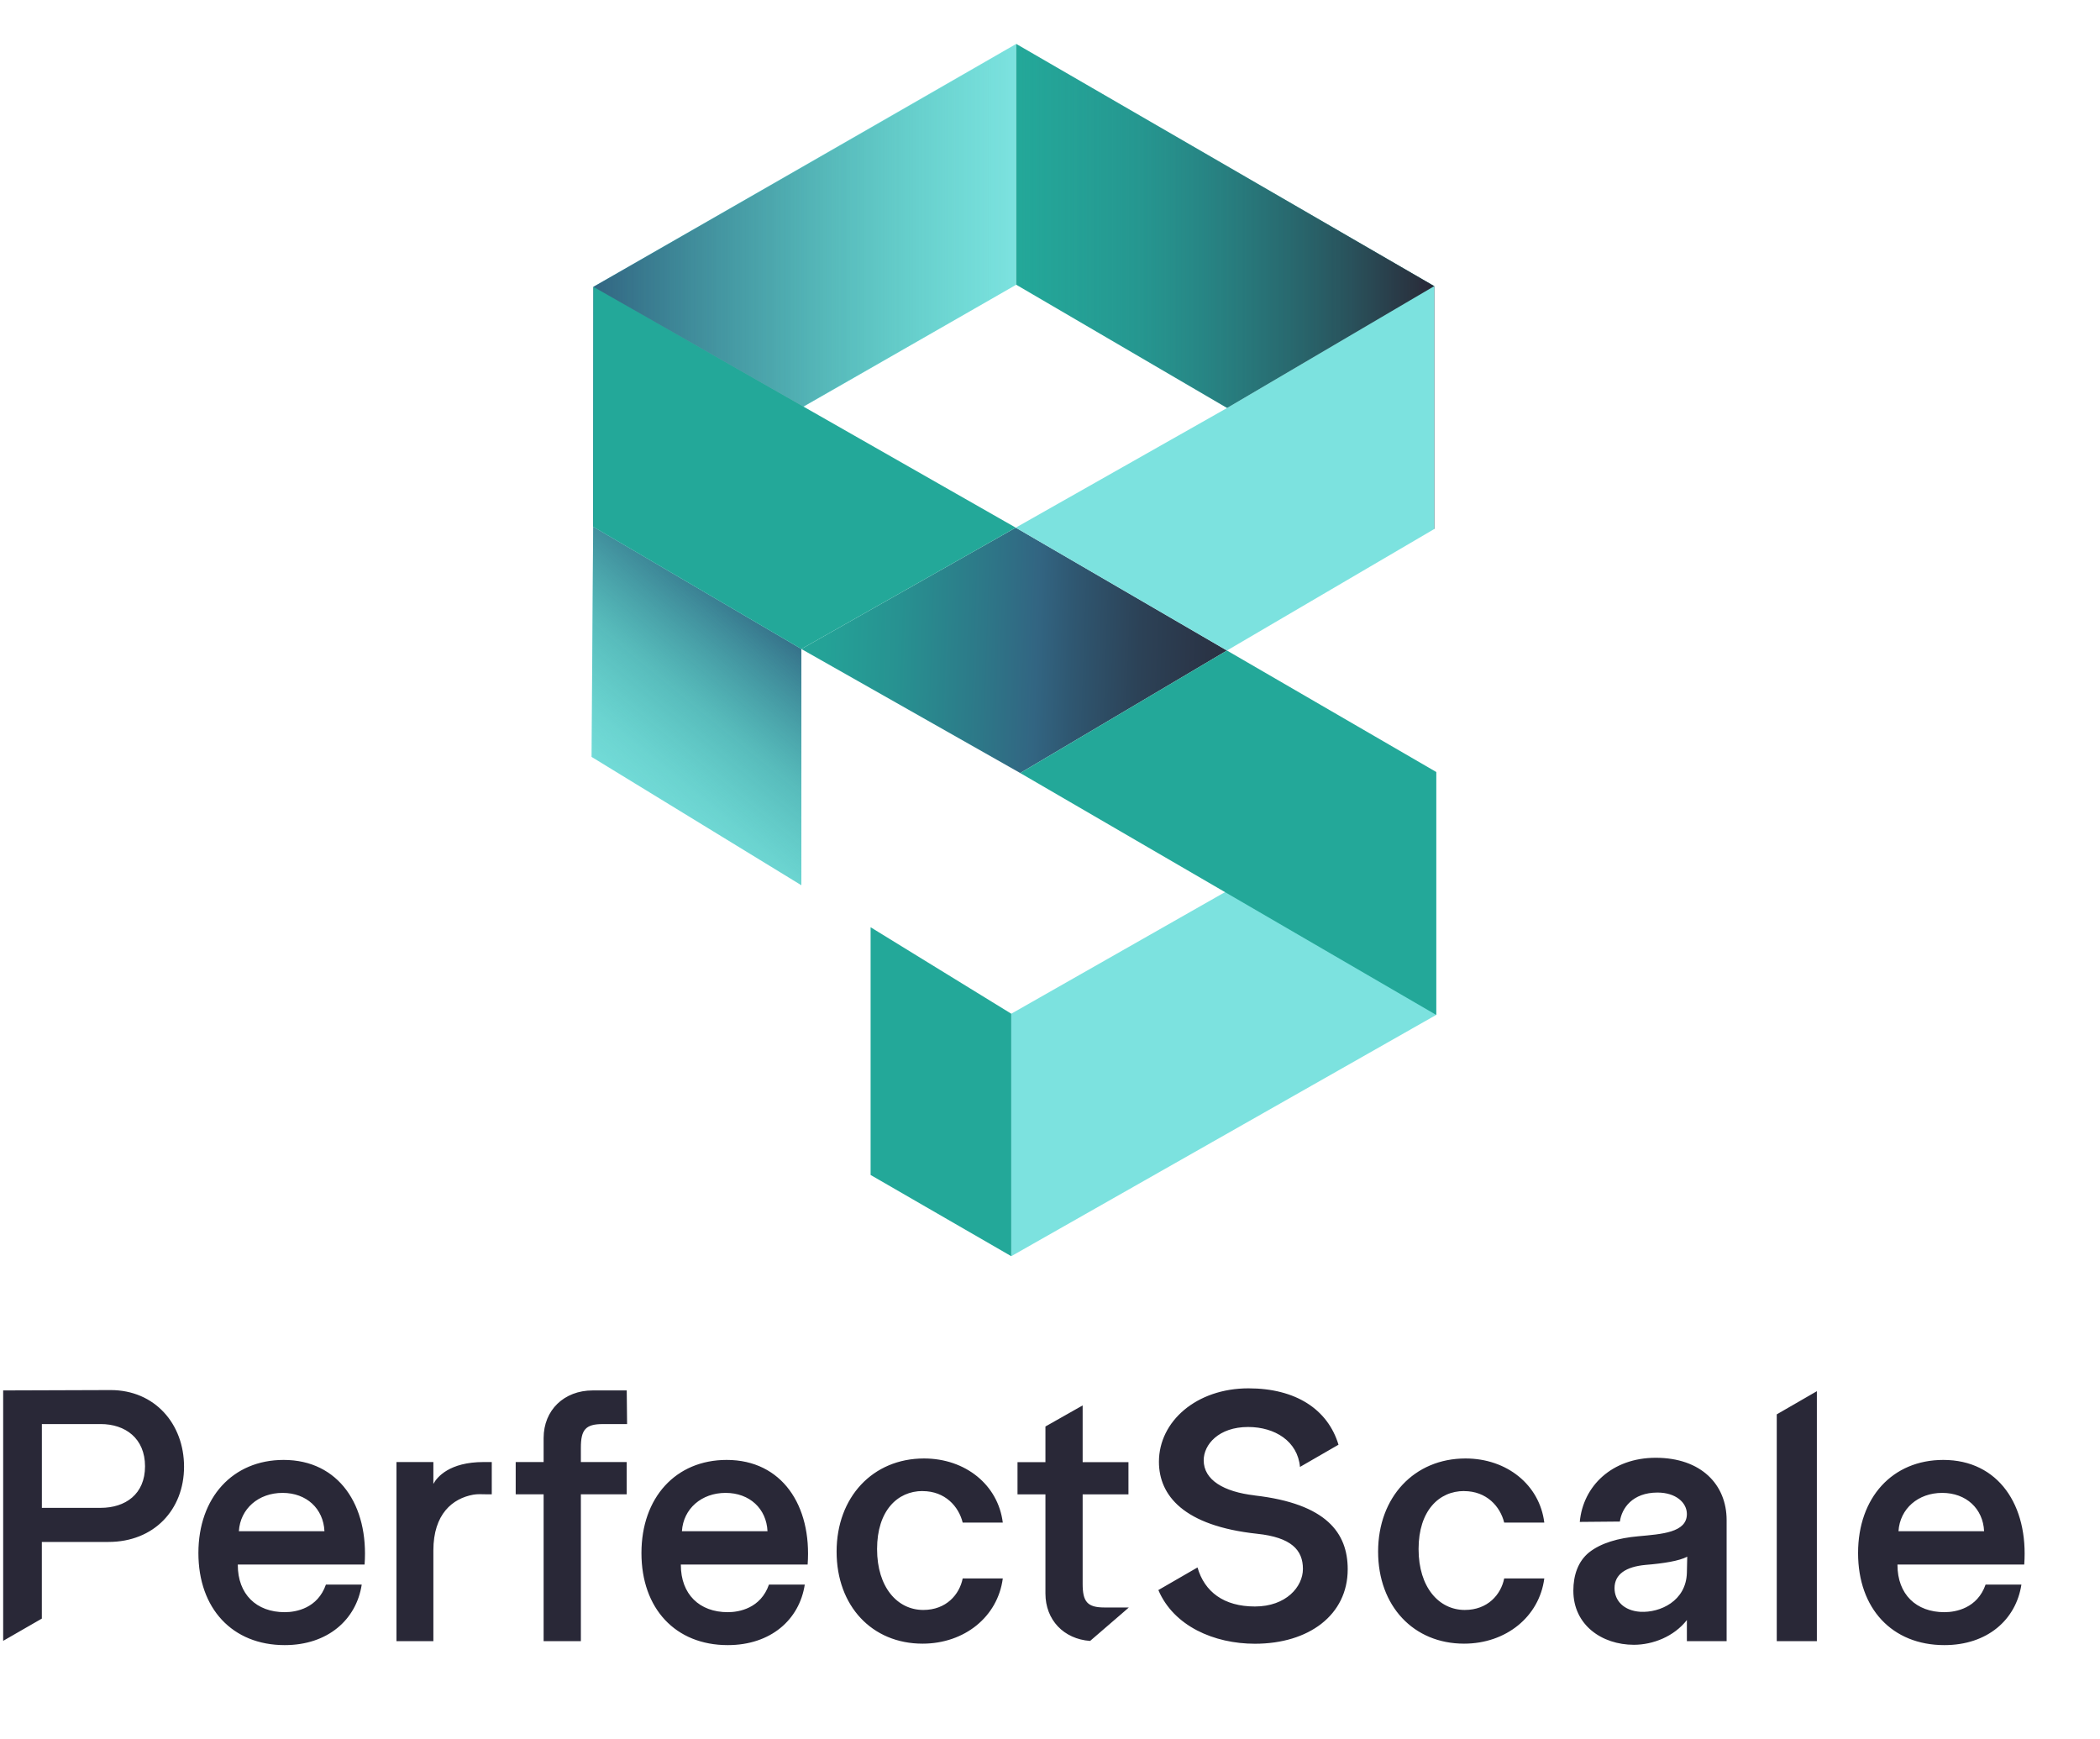<?xml version="1.0" encoding="UTF-8" standalone="no"?><!-- Generator: Gravit.io --><svg xmlns="http://www.w3.org/2000/svg" xmlns:xlink="http://www.w3.org/1999/xlink" style="isolation:isolate" viewBox="0 0 668.04 553.04" width="668.04pt" height="553.04pt"><defs><clipPath id="_clipPath_Nhr8fGDdhkLlO3Ujua14kE9dclBVpyQx"><rect width="668.04" height="553.04"/></clipPath></defs><g clip-path="url(#_clipPath_Nhr8fGDdhkLlO3Ujua14kE9dclBVpyQx)"><g opacity="0"><path d=" M -95.32 -50.435 L 740.395 -50.435 L 740.395 599.586 L -95.32 599.586 L -95.32 -50.435 Z " fill="rgb(255,255,255)"/></g><g><path d=" M 35.188 442.15 L 1.006 442.264 L 1.006 521.918 L 13.31 514.838 L 13.31 490.457 L 34.506 490.457 C 48.98 490.457 58.546 480.201 58.546 466.531 C 58.546 452.861 49.199 442.15 35.188 442.15 L 35.188 442.15 L 35.188 442.15 Z  M 32.003 479.623 L 13.319 479.623 L 13.319 452.958 L 32.003 452.958 C 39.87 452.958 46.136 457.517 46.136 466.4 C 46.136 475.282 39.87 479.614 32.003 479.614 L 32.003 479.623 Z  M 90.225 464.369 C 74.044 464.369 63.114 476.332 63.114 493.993 C 63.114 511.653 73.939 523.275 90.575 523.275 C 104.245 523.275 113.364 515.188 115.07 504.022 L 103.676 504.022 C 101.059 511.539 94.225 512.799 90.575 512.799 C 81.57 512.799 75.646 507.102 75.646 497.756 L 75.646 497.642 L 115.98 497.642 C 117.346 478.844 107.772 464.369 90.234 464.369 L 90.225 464.369 Z  M 75.987 487.044 C 76.442 479.868 82.253 474.854 89.884 474.854 C 97.515 474.854 102.88 479.868 103.212 487.044 L 75.978 487.044 L 75.978 487.044 L 75.987 487.044 Z  M 137.859 472.001 L 137.859 465.052 L 126.123 465.052 L 126.123 522.014 L 137.859 522.014 L 137.859 493.188 C 137.859 481.522 144.002 476.621 150.531 475.431 C 151.852 475.195 153.191 475.274 154.495 475.3 L 156.438 475.3 L 156.438 465.043 L 153.821 465.043 C 142.996 465.043 139.014 469.83 137.867 471.992 L 137.867 471.992 L 137.859 472.001 Z  M 191.74 452.975 L 199.485 452.975 L 199.372 442.264 L 188.546 442.264 C 179.436 442.264 172.934 448.53 172.934 457.412 L 172.934 465.043 L 164.051 465.043 L 164.051 475.3 L 172.934 475.3 L 172.934 522.014 L 184.783 522.014 L 184.783 475.3 L 199.363 475.3 L 199.363 465.043 L 184.783 465.043 L 184.783 460.484 C 184.783 454.787 186.262 452.966 191.732 452.966 L 191.732 452.966 L 191.74 452.975 Z  M 231.165 464.369 C 214.984 464.369 204.054 476.332 204.054 493.993 C 204.054 511.653 214.879 523.275 231.515 523.275 C 245.185 523.275 254.304 515.188 256.01 504.022 L 244.616 504.022 C 241.999 511.539 235.164 512.799 231.515 512.799 C 222.51 512.799 216.585 507.102 216.585 497.756 L 216.585 497.642 L 256.92 497.642 C 258.294 478.844 248.711 464.369 231.174 464.369 L 231.174 464.369 L 231.165 464.369 Z  M 216.927 487.044 C 217.382 479.868 223.193 474.854 230.824 474.854 C 238.455 474.854 243.82 479.868 244.152 487.044 L 216.918 487.044 L 216.918 487.044 L 216.927 487.044 Z  M 293.483 474.285 C 300.659 474.285 304.991 479.185 306.243 484.305 L 319.002 484.305 C 317.523 472.342 307.153 463.906 293.938 463.906 C 277.652 463.906 266.135 476.21 266.135 493.529 C 266.135 510.848 277.416 522.811 293.474 522.811 C 306.803 522.811 317.401 514.269 319.002 502.07 L 306.243 502.07 C 305.219 507.198 301.001 512.09 293.711 512.09 C 285.502 512.09 279.009 504.914 279.009 492.724 C 279.009 480.533 285.502 474.267 293.474 474.267 L 293.474 474.267 L 293.483 474.285 Z  M 399.094 475.65 C 389.293 474.512 382.913 470.749 382.913 464.483 C 382.913 459.469 387.7 453.894 397.046 453.894 C 405.605 453.894 412.825 458.462 413.542 466.601 L 425.794 459.53 C 422.381 448.232 412.142 441.599 397.16 441.599 C 380.637 441.599 368.674 452.083 368.674 464.956 C 368.674 475.667 376.542 485.355 399.899 487.858 C 410.725 488.996 414.479 492.986 414.479 499.025 C 414.479 504.722 409.123 510.988 399.208 510.988 C 389.293 510.988 383.175 506.314 380.944 498.57 L 368.491 505.763 C 373.365 517.227 386.212 522.837 399.217 522.837 C 416.308 522.837 428.726 513.727 428.726 499.138 C 428.726 487.63 422.005 478.293 399.103 475.667 L 399.103 475.667 L 399.094 475.65 Z  M 465.744 474.285 C 472.92 474.285 477.252 479.185 478.503 484.305 L 491.263 484.305 C 489.784 472.342 479.414 463.906 466.199 463.906 C 449.913 463.906 438.396 476.21 438.396 493.529 C 438.396 510.848 449.677 522.811 465.735 522.811 C 479.063 522.811 489.661 514.269 491.263 502.07 L 478.503 502.07 C 477.479 507.198 473.261 512.09 465.972 512.09 C 457.763 512.09 451.269 504.914 451.269 492.724 C 451.269 480.533 457.763 474.267 465.744 474.267 L 465.744 474.267 L 465.744 474.285 Z  M 526.706 463.687 C 512.8 463.687 503.576 472.692 502.552 484.086 L 515.311 483.972 C 515.88 479.754 519.302 474.749 527.274 474.749 C 533.085 474.749 536.621 477.934 536.621 481.583 C 536.621 487.508 528.535 487.963 521.236 488.646 C 514.743 489.214 509.273 490.816 505.519 493.774 C 501.992 496.618 500.504 501.072 500.504 505.964 C 500.504 516.904 509.614 523.17 519.757 523.17 C 525.795 523.17 532.516 520.553 536.621 515.302 L 536.621 522.023 L 549.266 522.023 L 549.266 483.517 C 549.266 472.237 541.18 463.687 526.714 463.687 L 526.714 463.687 L 526.706 463.687 Z  M 536.621 500.259 C 536.393 509.264 528.08 513.018 521.814 512.677 C 516.572 512.335 513.605 509.15 513.605 505.159 C 513.605 500.714 517.254 498.325 523.52 497.756 C 529.103 497.301 534.232 496.504 536.735 495.139 L 536.621 500.267 L 536.621 500.267 L 536.621 500.259 Z  M 565.211 449.877 L 565.211 522.023 L 577.971 522.023 L 577.971 442.509 L 565.211 449.877 Z  M 643.938 497.642 C 645.303 478.844 635.729 464.369 618.192 464.369 C 602.011 464.369 591.08 476.332 591.08 493.993 C 591.08 511.653 601.906 523.275 618.542 523.275 C 632.211 523.275 641.33 515.188 643.037 504.022 L 631.643 504.022 C 629.026 511.539 622.191 512.799 618.542 512.799 C 609.537 512.799 603.612 507.102 603.612 497.756 L 603.612 497.642 L 643.947 497.642 L 643.947 497.642 L 643.938 497.642 Z  M 617.842 474.854 C 625.473 474.854 630.837 479.868 631.17 487.044 L 603.936 487.044 C 604.391 479.868 610.202 474.854 617.833 474.854 L 617.833 474.854 L 617.842 474.854 Z  M 344.407 503.785 L 344.407 475.326 L 358.978 475.326 L 358.978 465.078 L 344.407 465.078 L 344.407 447.033 L 332.567 453.737 L 332.567 465.078 L 323.684 465.078 L 323.684 475.326 L 332.567 475.326 L 332.567 506.857 C 332.567 515.276 338.404 521.34 346.779 521.944 L 356.869 513.246 L 359.101 511.303 L 351.356 511.303 C 345.895 511.303 344.407 509.482 344.407 503.785 L 344.407 503.785 L 344.407 503.785 Z " fill="rgb(41,40,55)"/></g><g><path d=" M 254.925 206.425 L 254.925 281.572 L 188.187 240.747 L 188.695 167.543 L 254.925 206.425 Z  M 456.888 322.808 L 321.697 399.566 L 321.697 322.441 L 456.888 245.552 L 456.888 322.808 Z  M 323.273 13.966 L 188.765 91.231 L 255.616 129.352 L 323.273 90.566 L 323.273 13.966 Z " fill="rgb(124,226,223)"/><path d=" M 321.697 322.441 L 276.952 294.935 L 276.952 373.732 L 321.697 399.566 L 321.697 322.441 Z  M 323.273 13.966 L 323.273 90.566 L 390.378 129.772 L 456.258 91.012 L 323.273 13.966 Z " fill="rgb(35,168,153)"/><linearGradient id="_lgradient_0" x1="0" y1="0.5" x2="1" y2="0.5" gradientTransform="matrix(132.985,0,0,154.303,323.273,13.966)" gradientUnits="userSpaceOnUse"><stop offset="0%" stop-opacity="0" style="stop-color:rgb(49,94,122)"/><stop offset="29%" stop-opacity="0.2" style="stop-color:rgb(47,83,108)"/><stop offset="79%" stop-opacity="0.74" style="stop-color:rgb(43,54,72)"/><stop offset="100%" stop-opacity="1" style="stop-color:rgb(41,40,55)"/></linearGradient><path d=" M 323.273 13.966 L 323.273 90.566 L 456.258 168.269 L 456.258 91.012 L 323.273 13.966 Z " fill="url(#_lgradient_0)"/><linearGradient id="_lgradient_1" x1="-0.088" y1="0.48" x2="1.333" y2="0.508" gradientTransform="matrix(135.383,0,0,78.053,254.925,167.831)" gradientUnits="userSpaceOnUse"><stop offset="0%" stop-opacity="1" style="stop-color:rgb(35,168,153)"/><stop offset="10%" stop-opacity="1" style="stop-color:rgb(36,162,151)"/><stop offset="22%" stop-opacity="1" style="stop-color:rgb(39,146,145)"/><stop offset="36%" stop-opacity="1" style="stop-color:rgb(45,120,136)"/><stop offset="45%" stop-opacity="1" style="stop-color:rgb(50,101,130)"/><stop offset="51%" stop-opacity="1" style="stop-color:rgb(47,87,113)"/><stop offset="62%" stop-opacity="1" style="stop-color:rgb(44,66,87)"/><stop offset="74%" stop-opacity="1" style="stop-color:rgb(42,51,69)"/><stop offset="86%" stop-opacity="1" style="stop-color:rgb(41,42,58)"/><stop offset="100%" stop-opacity="1" style="stop-color:rgb(41,40,55)"/></linearGradient><path d=" M 324.542 245.884 L 390.308 206.915 L 323.124 167.831 L 254.925 206.425 L 324.542 245.884 Z " fill="url(#_lgradient_1)"/><path d=" M 456.258 168.269 L 456.258 91.012 L 390.579 129.641 L 323.124 167.831 L 390.308 206.915 L 456.258 168.269 Z " fill="rgb(124,226,223)"/><path d=" M 456.888 245.552 L 390.308 206.915 L 324.542 245.884 L 456.888 322.826 L 456.888 245.552 Z " fill="rgb(35,168,153)"/><linearGradient id="_lgradient_2" x1="0" y1="0.5" x2="1" y2="0.5" gradientTransform="matrix(134.578,0,0,153.428,188.695,14.132)" gradientUnits="userSpaceOnUse"><stop offset="0%" stop-opacity="1" style="stop-color:rgb(50,101,130)"/><stop offset="42%" stop-opacity="0.6" style="stop-color:rgb(44,127,139)"/><stop offset="100%" stop-opacity="0" style="stop-color:rgb(35,168,153)"/></linearGradient><path d=" M 323.273 14.132 L 188.765 91.231 L 188.695 167.56 L 323.273 90.566 L 323.273 14.132 Z " fill="url(#_lgradient_2)"/><linearGradient id="_lgradient_3" x1="-0.49" y1="1.706" x2="0.347" y2="-0.029" gradientTransform="matrix(66.737,0,0,114.03,188.187,167.543)" gradientUnits="userSpaceOnUse"><stop offset="50%" stop-opacity="0" style="stop-color:rgb(35,168,153)"/><stop offset="57%" stop-opacity="0.05" style="stop-color:rgb(35,164,151)"/><stop offset="67%" stop-opacity="0.2" style="stop-color:rgb(38,154,148)"/><stop offset="79%" stop-opacity="0.44" style="stop-color:rgb(41,138,142)"/><stop offset="92%" stop-opacity="0.78" style="stop-color:rgb(46,115,135)"/><stop offset="100%" stop-opacity="1" style="stop-color:rgb(50,101,130)"/></linearGradient><path d=" M 254.925 206.425 L 254.925 281.572 L 188.187 240.747 L 188.695 167.543 L 254.925 206.425 Z " fill="url(#_lgradient_3)"/><path d=" M 303.153 179.138 L 323.124 167.831 L 188.765 91.231 L 188.695 167.56 L 254.925 206.425" fill="rgb(35,168,153)"/></g></g></svg>